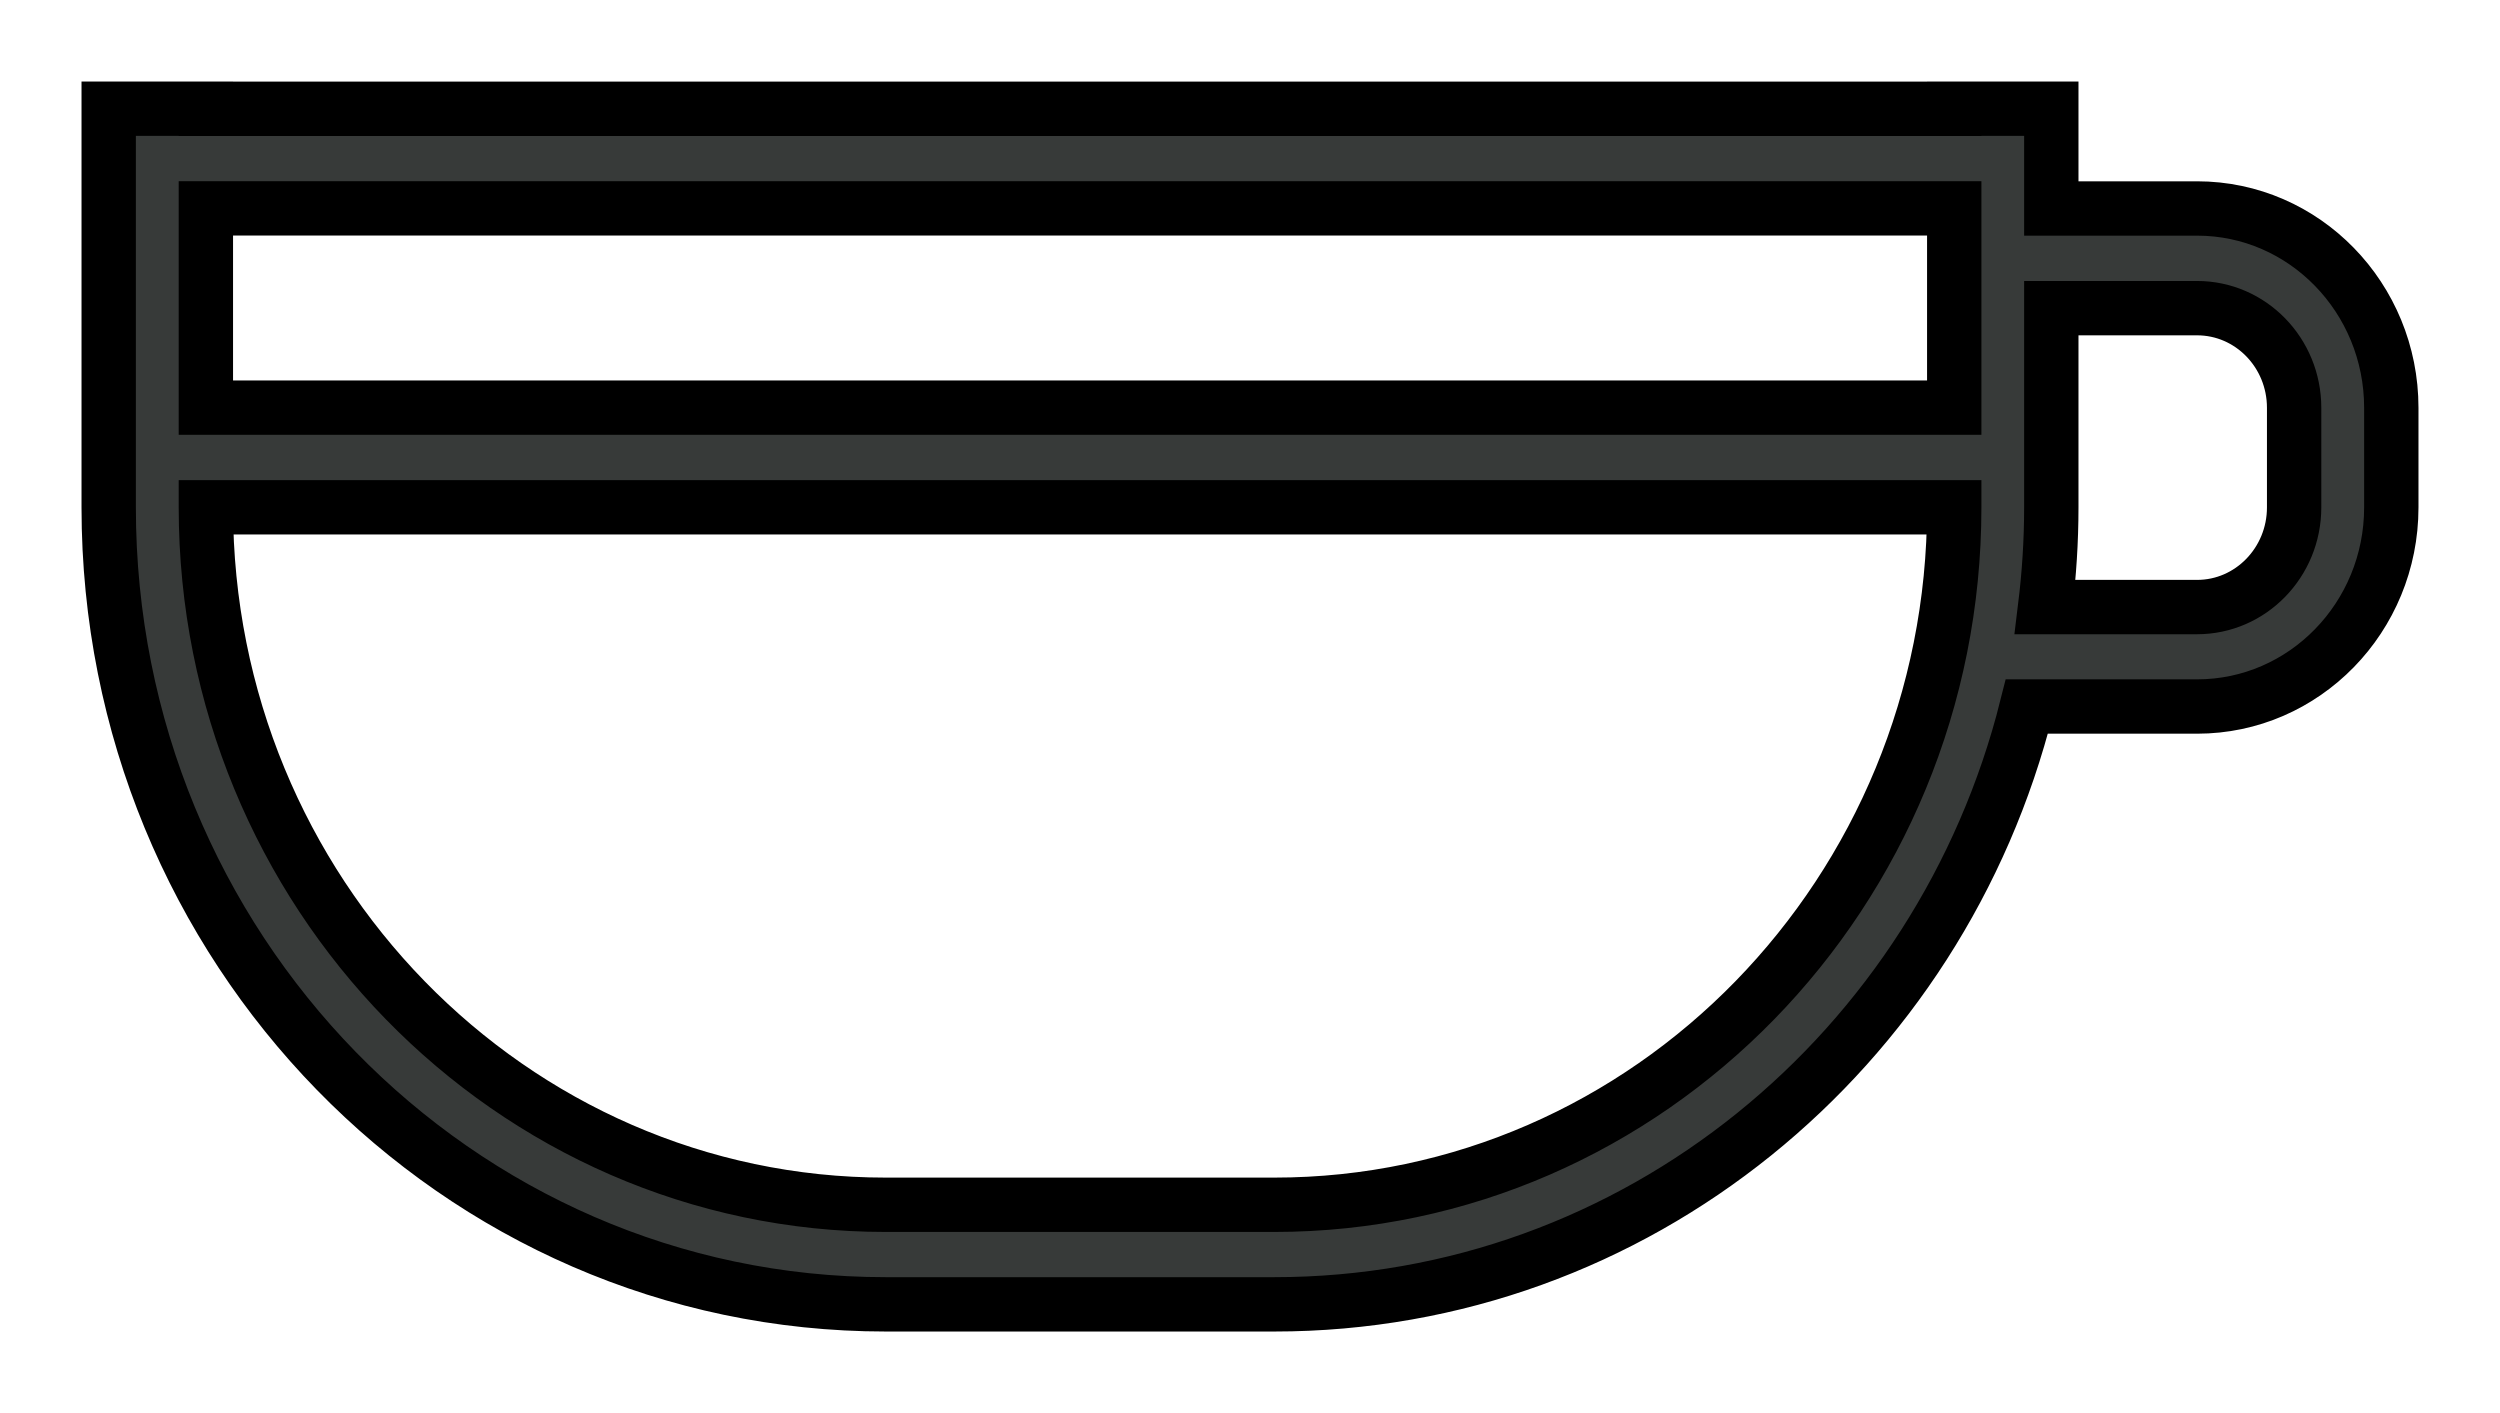 <?xml version="1.0" encoding="UTF-8"?>
<svg width="23px" height="13px" viewBox="0 0 23 13" version="1.1" xmlns="http://www.w3.org/2000/svg" xmlns:xlink="http://www.w3.org/1999/xlink">
    <!-- Generator: Sketch 49 (51002) - http://www.bohemiancoding.com/sketch -->
    <title>coffee-black</title>
    <desc>Created with Sketch.</desc>
    <defs></defs>
    <g id="coffee-black" stroke="none" stroke-width="1" fill="none" fill-rule="evenodd">
        <path d="M21.106,4.668 C21.106,5.174 20.706,5.585 20.213,5.585 L18.815,5.585 C18.852,5.284 18.872,4.979 18.872,4.668 L18.872,2.835 L20.213,2.835 C20.706,2.835 21.106,3.245 21.106,3.752 L21.106,4.668 Z M1.894,3.75 L17.979,3.75 L17.979,1.917 L1.894,1.917 L1.894,3.75 Z M17.979,4.668 C17.979,8.205 15.173,11.084 11.723,11.084 L8.149,11.084 C4.7,11.084 1.894,8.205 1.894,4.668 L1.894,4.667 L17.979,4.667 L17.979,4.668 Z M20.213,1.918 L18.872,1.918 L18.872,1 L17.979,1 L17.979,1.001 L1.894,1.001 L1.894,1 L1,1 L1,4.668 C1,8.717 4.201,12 8.149,12 L11.723,12 C15.055,12 17.854,9.663 18.647,6.5 L20.213,6.5 C21.199,6.5 22,5.68 22,4.668 L22,3.752 C22,2.739 21.199,1.918 20.213,1.918 Z" id="Fill-790-Copy-5" stroke="#000000" stroke-width="0.5" fill="#373A39"></path>
    </g>
</svg>
